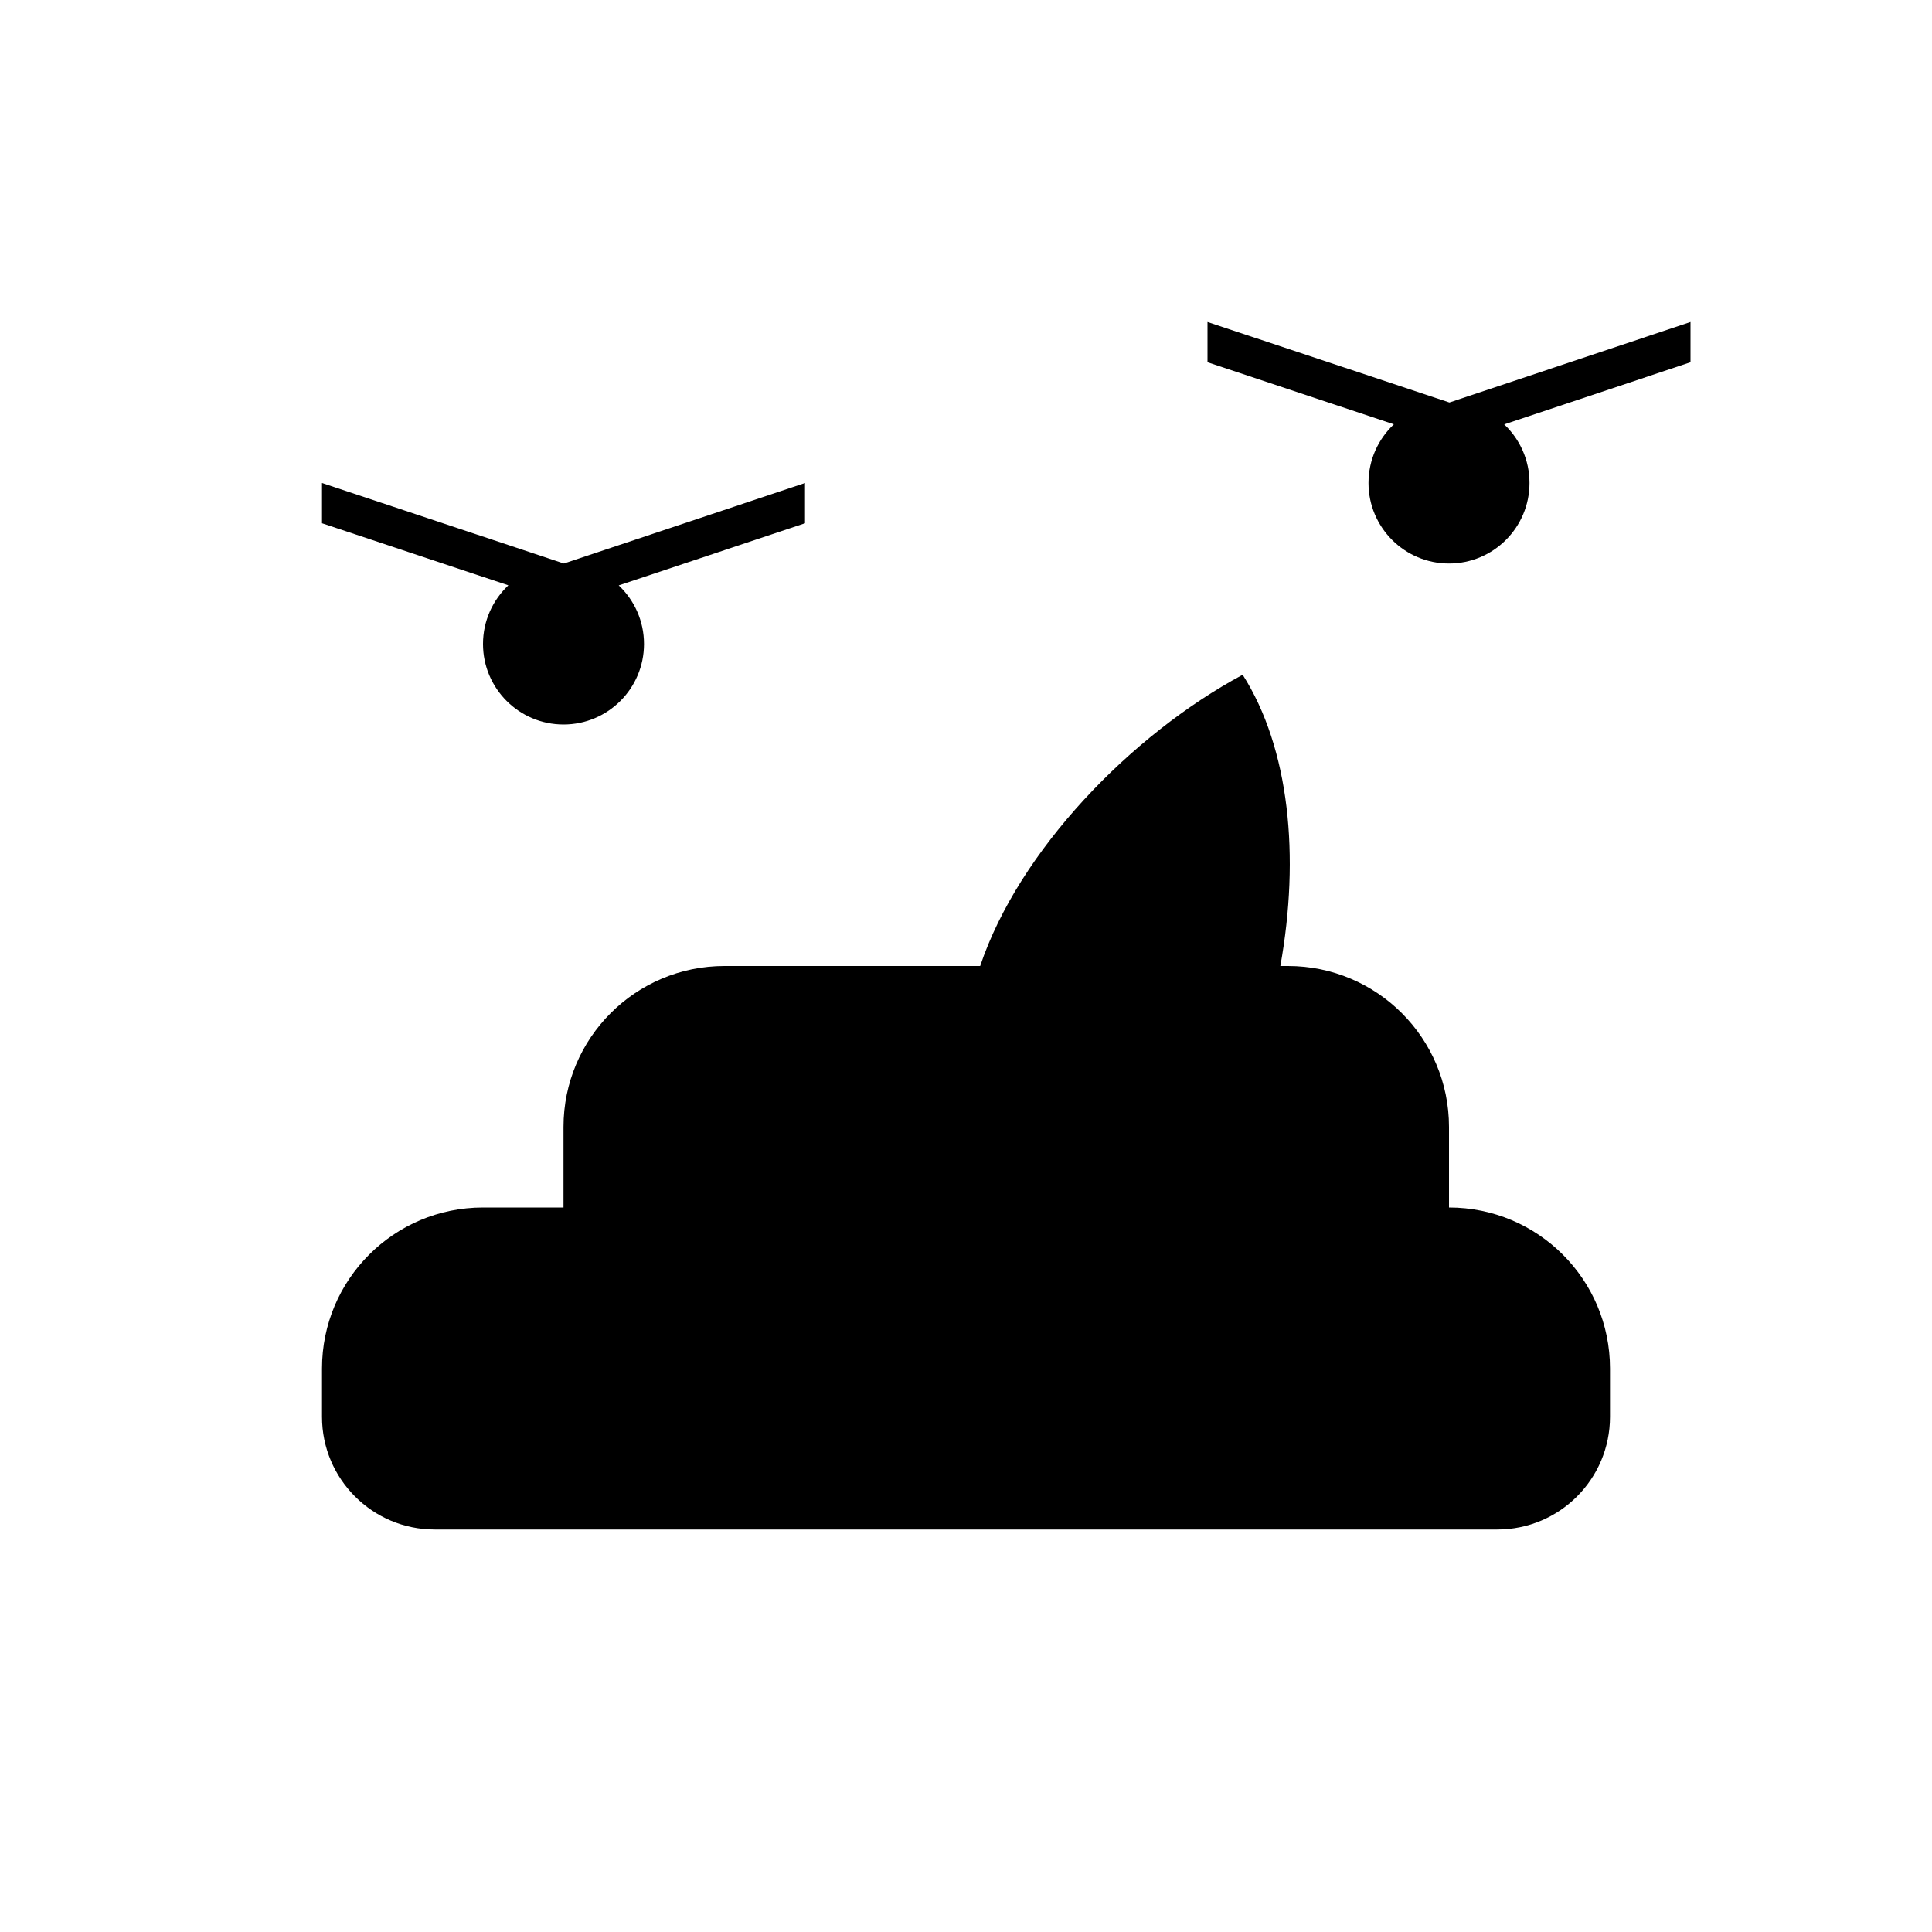 <svg xmlns:xlink="http://www.w3.org/1999/xlink" width="24" height="24" viewBox='0 0 24 24' fill='none' xmlns='http://www.w3.org/2000/svg'> <path fill-rule='evenodd' clip-rule='evenodd' d='M15 4L18.005 5L21 4V4.5L18.686 5.272C18.879 5.454 19 5.713 19 6C19 6.552 18.552 7 18 7C17.448 7 17 6.552 17 6C17 5.713 17.121 5.454 17.315 5.271L15 4.5V4ZM7.005 7L4 6V6.5L6.315 7.271C6.121 7.454 6 7.713 6 8C6 8.552 6.448 9 7 9C7.552 9 8 8.552 8 8C8 7.713 7.879 7.454 7.686 7.272L10 6.5V6L7.005 7ZM15.905 12C16.15 10.638 16.019 9.298 15.437 8.382C14.047 9.129 12.656 10.57 12.176 12H9C7.895 12 7 12.895 7 14V15H6C4.895 15 4 15.895 4 17V17.6C4 18.373 4.627 19 5.4 19H18.6C19.373 19 20 18.373 20 17.6V17C20 15.895 19.105 15 18 15V14C18 12.895 17.105 12 16 12H15.905Z' fill='black'/> </svg>